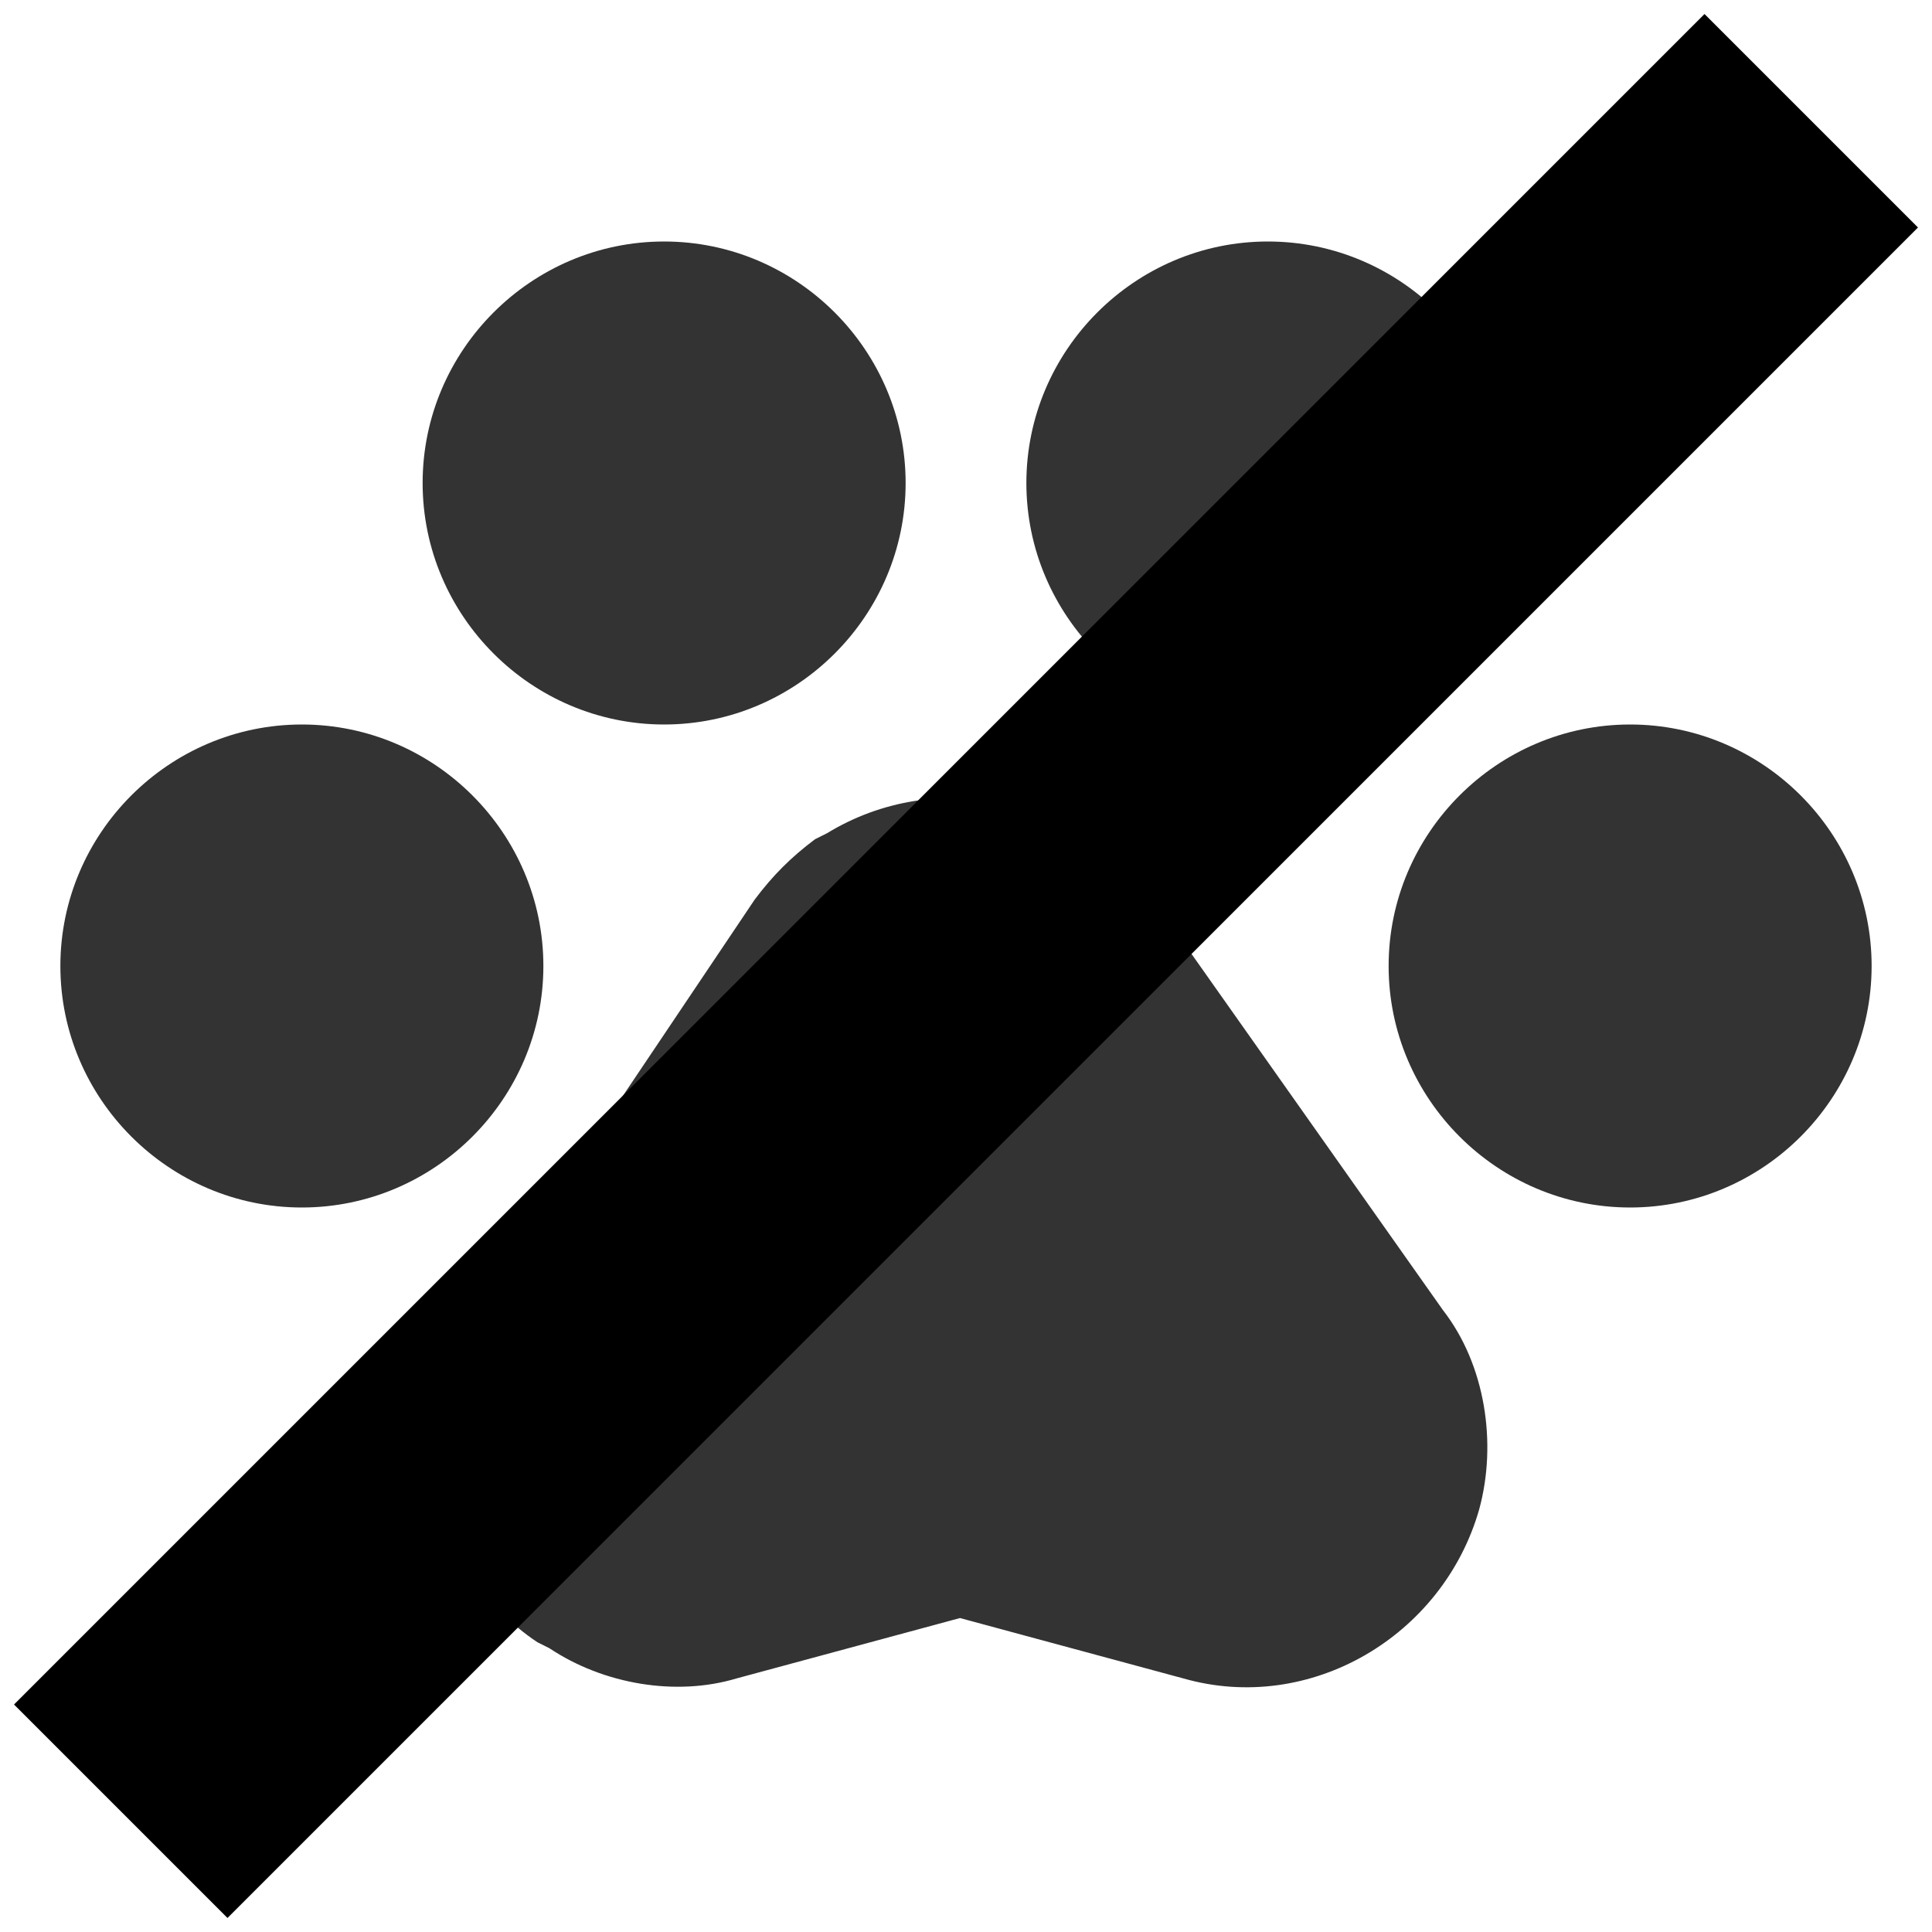 <?xml version="1.0" encoding="utf-8"?>
<!-- Generator: Adobe Illustrator 25.2.3, SVG Export Plug-In . SVG Version: 6.00 Build 0)  -->
<svg version="1.1" id="Layer_1" focusable="false" xmlns="http://www.w3.org/2000/svg" xmlns:xlink="http://www.w3.org/1999/xlink"
	 x="0px" y="0px" viewBox="0 0 32 32" style="enable-background:new 0 0 32 32;" xml:space="preserve">
<style type="text/css">
	.st0{opacity:0.8;enable-background:new    ;}
	.st1{display:none;fill:none;stroke:#FFFFFF;stroke-width:5;stroke-miterlimit:10;}
	.st2{fill:none;stroke:#000000;stroke-width:5;stroke-miterlimit:10;}
</style>
<path class="st0" d="M15,8c0,2.2-1.8,4-4,4s-4-1.8-4-4s1.8-4,4-4S15,5.8,15,8z M21,12c2.2,0,4-1.8,4-4s-1.8-4-4-4s-4,1.8-4,4
	S18.8,12,21,12z M31,16c0-2.2-1.8-4-4-4s-4,1.8-4,4s1.8,4,4,4S31,18.2,31,16z M1,16c0,2.2,1.8,4,4,4s4-1.8,4-4s-1.8-4-4-4
	S1,13.8,1,16z M8.9,27.2l0.2,0.1c0.9,0.6,2.1,0.8,3.1,0.5l3.7-1l3.7,1c2.1,0.6,4.3-0.7,4.9-2.8c0.3-1.1,0.1-2.4-0.6-3.3l-4.8-6.8
	c-1.2-1.7-3.6-2.2-5.4-1.1l-0.2,0.1c-0.4,0.3-0.7,0.6-1,1L8,21.6C6.7,23.5,7.1,26,8.9,27.2L8.9,27.2z"/>
<line class="st1" x1="1.4" y1="29.4" x2="29.4" y2="1.4"/>
<line class="st2" x1="2" y1="30" x2="30" y2="2"/>
</svg>
